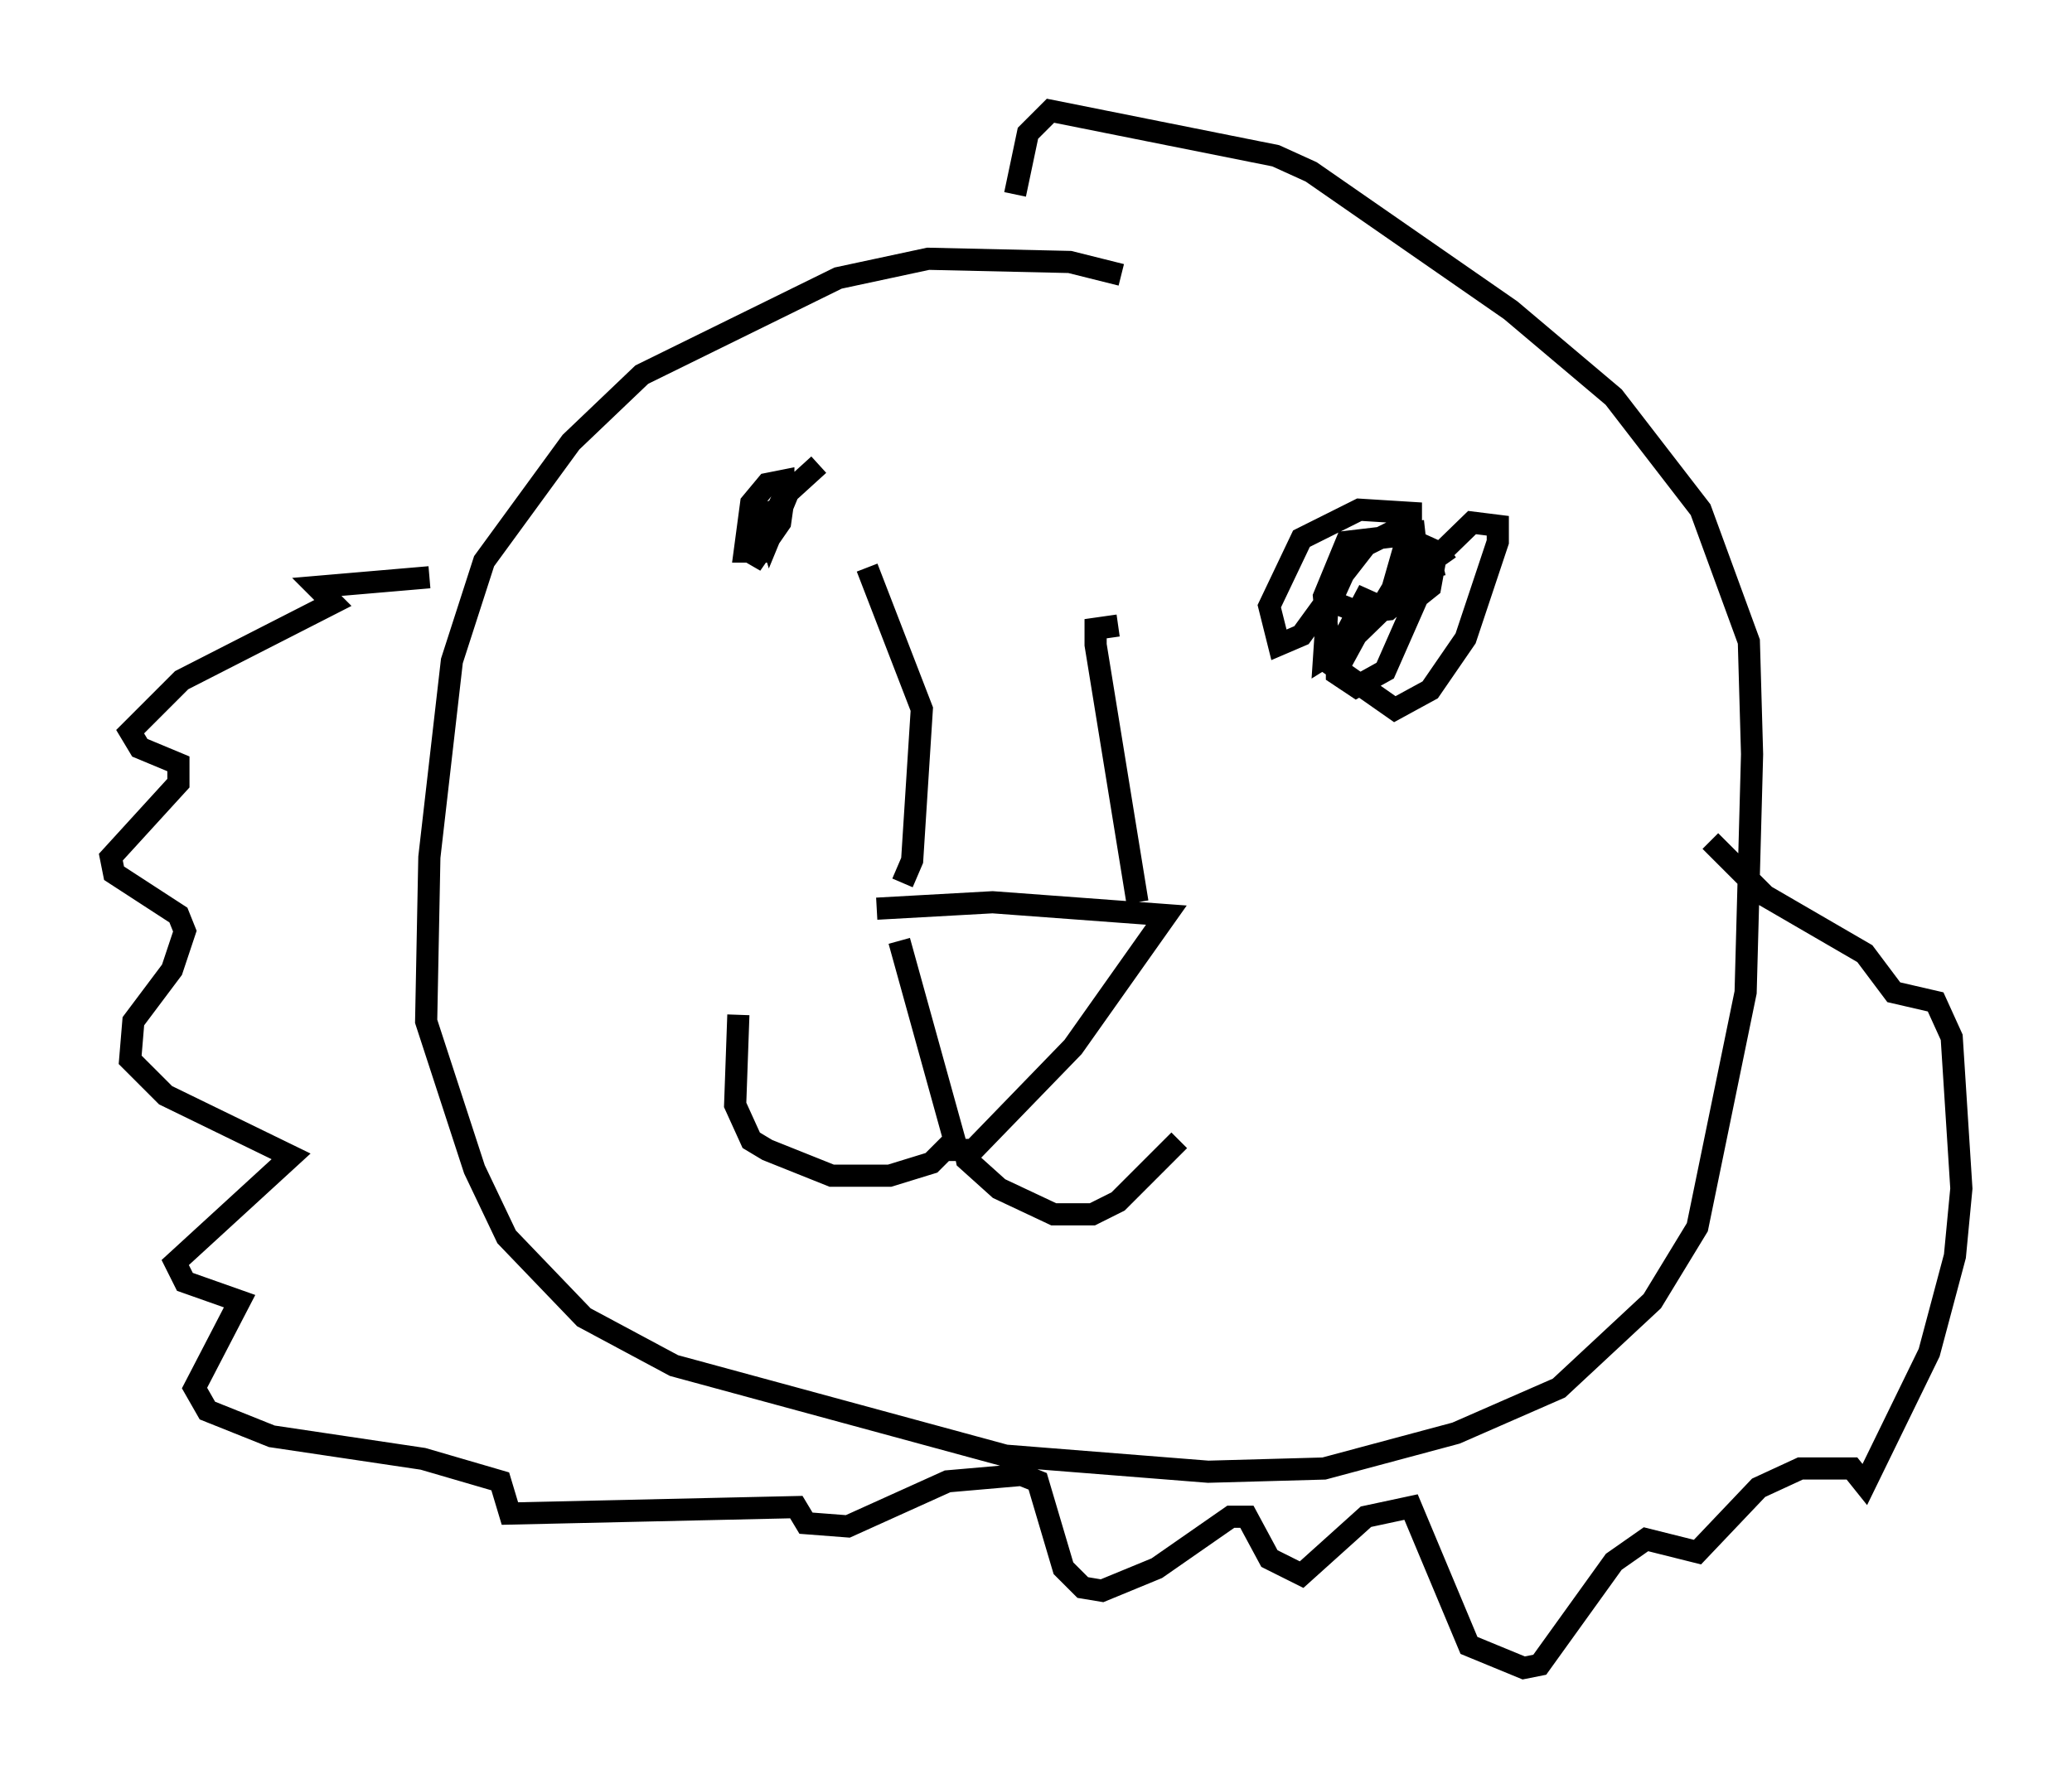 <?xml version="1.0" encoding="utf-8" ?>
<svg baseProfile="full" height="80.302" version="1.1" width="93.519" xmlns="http://www.w3.org/2000/svg" xmlns:ev="http://www.w3.org/2001/xml-events" xmlns:xlink="http://www.w3.org/1999/xlink"><defs /><rect fill="white" height="80.302" width="93.519" x="0" y="0" /><path d="M53.369, 14.587 m-2.76, -2.179 l-2.324, -0.581 -6.391, -0.145 l-4.067, 0.872 -8.86, 4.358 l-3.196, 3.05 -3.922, 5.374 l-1.453, 4.503 -1.017, 8.86 l-0.145, 7.408 2.179, 6.682 l1.453, 3.05 3.486, 3.631 l4.067, 2.179 14.961, 4.067 l9.151, 0.726 5.229, -0.145 l5.955, -1.598 4.648, -2.034 l4.212, -3.922 2.034, -3.341 l2.179, -10.603 0.291, -10.749 l-0.145, -5.084 -2.179, -5.955 l-3.922, -5.084 -4.648, -3.922 l-9.006, -6.246 -1.598, -0.726 l-10.168, -2.034 -1.017, 1.017 l-0.581, 2.76 m-8.86, 12.201 l-1.598, 1.453 -1.453, 3.05 l1.307, -1.888 0.145, -1.017 l0.0, -0.872 -0.726, 0.145 l-0.726, 0.872 -0.291, 2.179 l0.726, 0.0 1.453, -3.196 l-1.017, 2.469 -0.436, -1.453 m30.793, 2.76 l-1.888, 0.436 -0.436, 0.726 l1.017, 0.436 0.726, -0.581 l0.291, -1.598 -1.598, -0.726 l-2.469, 0.291 -1.017, 2.469 l0.291, 3.05 2.905, 2.034 l1.598, -0.872 1.598, -2.324 l1.453, -4.358 0.0, -0.726 l-1.162, -0.145 -5.229, 5.084 l-0.872, 1.598 m5.084, -5.52 l-2.469, 1.743 0.726, -1.598 l0.0, -1.743 -2.324, -0.145 l-2.615, 1.307 -1.453, 3.05 l0.436, 1.743 1.017, -0.436 l1.162, -1.598 1.453, 0.581 l1.307, -0.145 2.034, -1.743 l-3.486, 2.179 -0.145, 0.872 l1.598, -1.598 0.872, -3.05 l-0.726, -0.145 -1.162, 0.581 l-1.017, 1.307 -0.726, 1.598 l-0.145, 2.179 1.162, -0.726 l0.872, -2.324 -1.453, 2.76 l0.0, 1.017 0.872, 0.581 l1.307, -0.726 1.598, -3.631 l-0.291, -2.615 -1.307, 0.145 m-21.933, 18.302 l2.615, 9.441 0.726, 0.0 l4.503, -4.648 4.212, -5.955 l-7.844, -0.581 -5.229, 0.291 m3.922, 10.603 l0.145, 0.726 1.453, 1.307 l2.469, 1.162 1.743, 0.0 l1.162, -0.581 2.76, -2.76 m-9.877, -0.291 l-1.307, 1.307 -1.888, 0.581 l-2.615, 0.0 -2.905, -1.162 l-0.726, -0.436 -0.726, -1.598 l0.145, -4.067 m7.408, -5.955 l0.436, -1.017 0.436, -6.827 l-2.469, -6.391 m12.201, 15.106 l-1.888, -11.62 0.0, -0.726 l1.017, -0.145 m-31.084, -2.179 l-5.084, 0.436 0.726, 0.726 l-6.827, 3.486 -2.324, 2.324 l0.436, 0.726 1.743, 0.726 l0.0, 0.872 -3.05, 3.341 l0.145, 0.726 2.905, 1.888 l0.291, 0.726 -0.581, 1.743 l-1.743, 2.324 -0.145, 1.743 l1.598, 1.598 5.665, 2.76 l-5.229, 4.793 0.436, 0.872 l2.469, 0.872 -2.034, 3.922 l0.581, 1.017 2.905, 1.162 l6.827, 1.017 3.486, 1.017 l0.436, 1.453 12.927, -0.291 l0.436, 0.726 1.888, 0.145 l4.503, -2.034 3.341, -0.291 l0.726, 0.291 1.162, 3.922 l0.872, 0.872 0.872, 0.145 l2.469, -1.017 3.341, -2.324 l0.726, 0.0 1.017, 1.888 l1.453, 0.726 2.905, -2.615 l2.034, -0.436 2.615, 6.246 l2.469, 1.017 0.726, -0.145 l3.341, -4.648 1.453, -1.017 l2.324, 0.581 2.76, -2.905 l1.888, -0.872 2.324, 0.0 l0.581, 0.726 2.905, -5.955 l1.162, -4.358 0.291, -3.05 l-0.436, -6.827 -0.726, -1.598 l-1.888, -0.436 -1.307, -1.743 l-4.503, -2.615 -2.469, -2.469 " fill="none" stroke="black" stroke-width="1" /></svg>